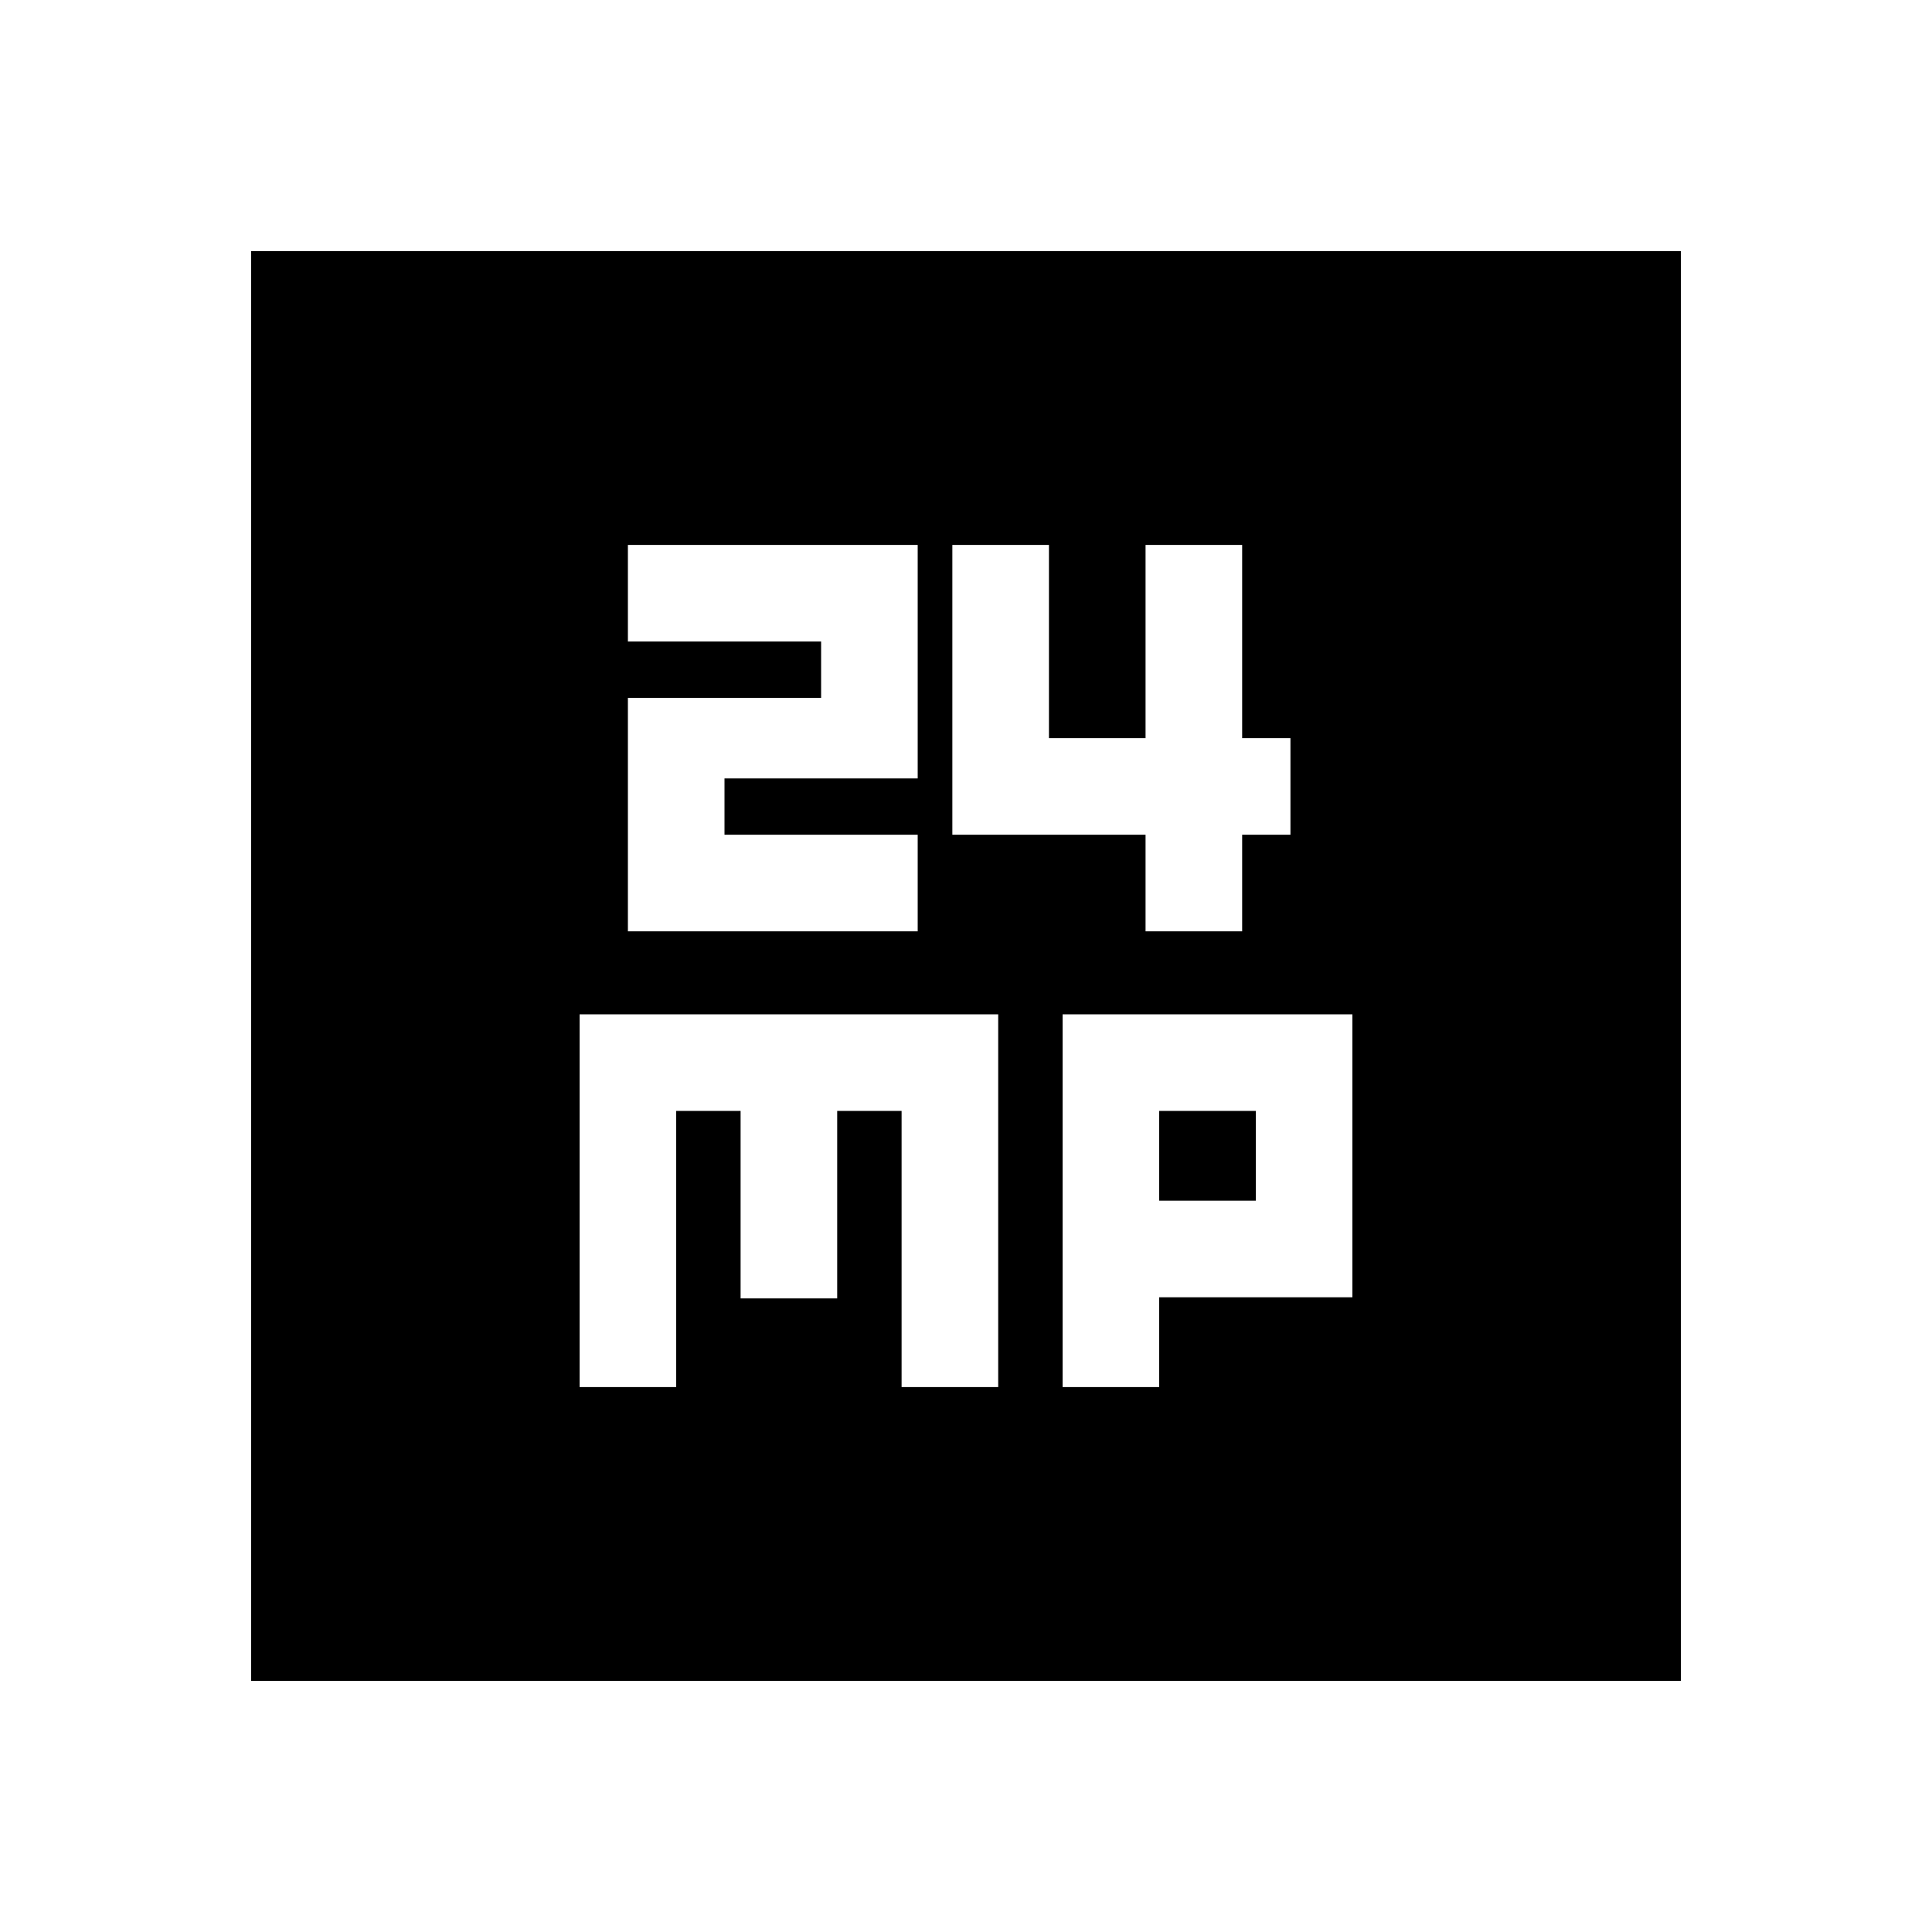 <svg xmlns="http://www.w3.org/2000/svg" height="20" viewBox="0 -960 960 960" width="20"><path d="M312-497.22h144v-48h-96v-28h96v-116H312v48h96v28h-96v116Zm257.22 0h48v-48h24v-48h-24v-96h-48v96h-48v-96h-48v144h96v48ZM288-270.78h48V-408h32v93.17h48V-408h32v137.22h48V-456H288v185.22Zm240 0h48v-44.61h96V-456H528v185.22Zm48-92.61V-408h48v44.61h-48ZM124.78-124.78v-710.44h710.44v710.44H124.78Z"/></svg>